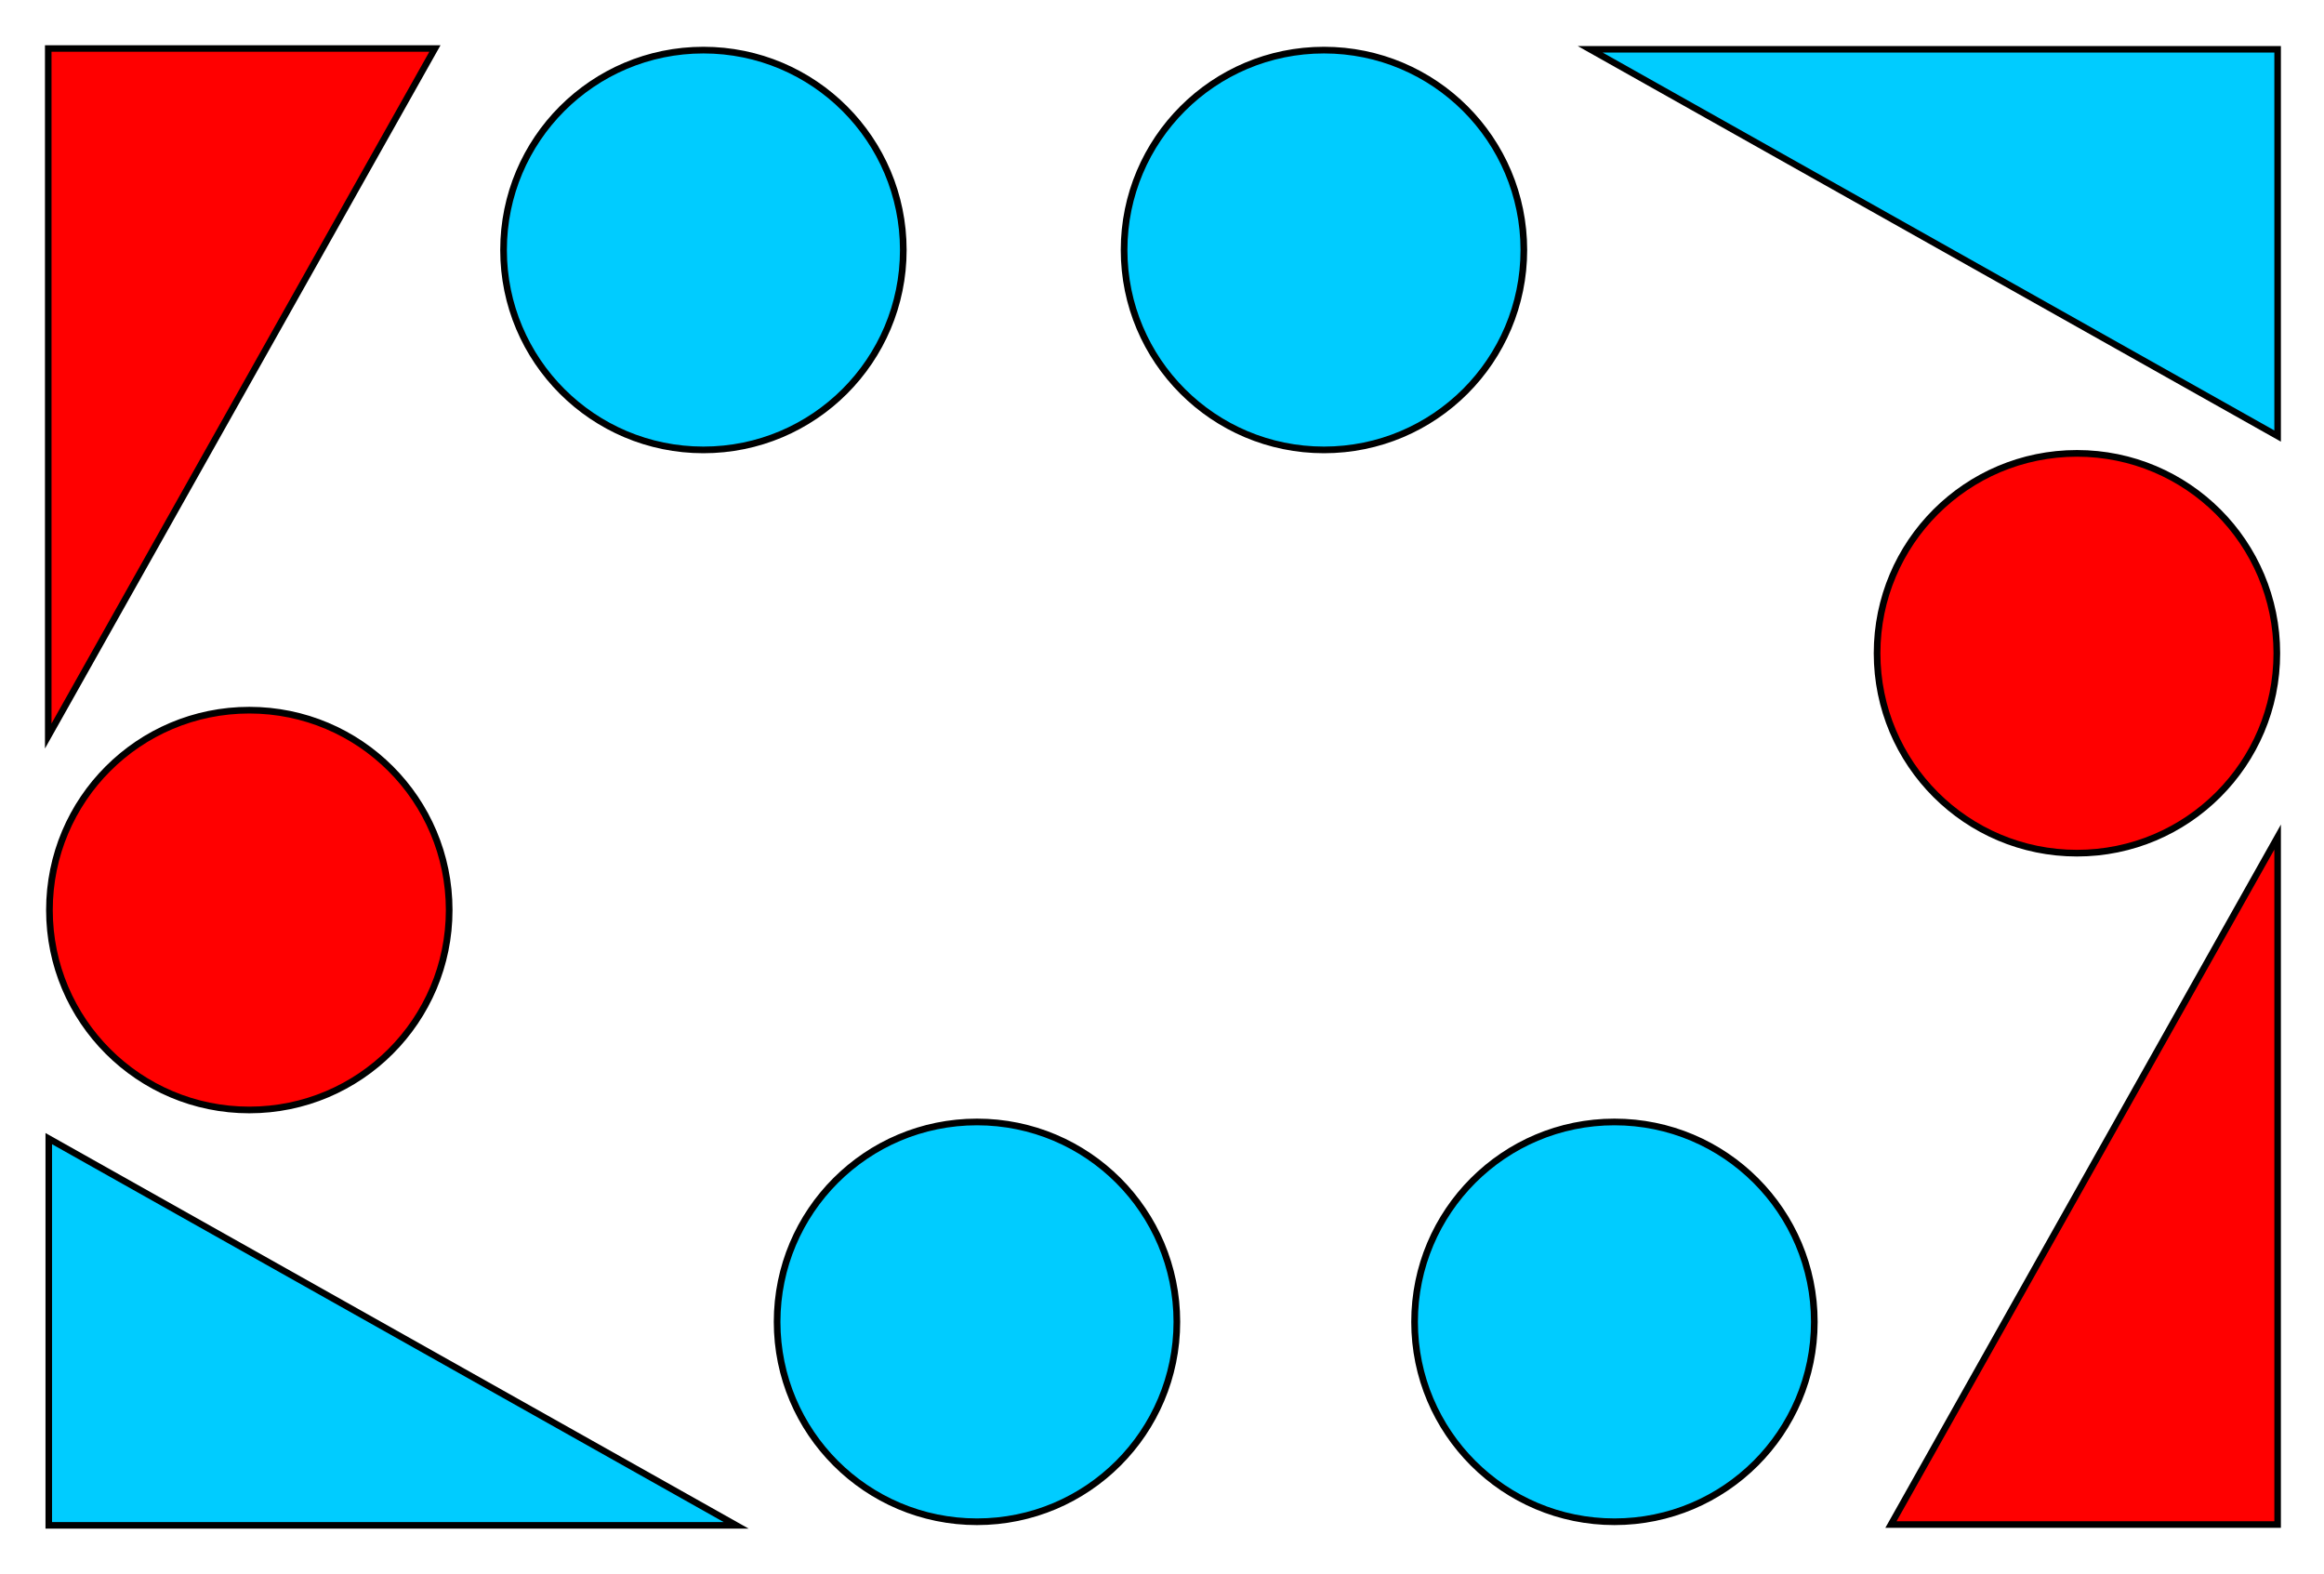 <svg xmlns="http://www.w3.org/2000/svg" viewBox="0 0 17441 11811"><path fill="#0CF" stroke="#000" stroke-width="49.13" d="M366 8544v2902h5159z"/><path fill="red" stroke="#000" stroke-width="49.13" d="M3264 364H362v5159z"/><path fill="#0CF" stroke="#000" stroke-width="49.13" d="M17093 3272V370h-5159z"/><path fill="red" stroke="#000" stroke-width="49.13" d="M14191 11440h2902V6281z"/><circle cx="7332" cy="9919" r="1500" fill="#0CF" stroke="#000" stroke-width="50"/><circle cx="12116" cy="9919" r="1500" fill="#0CF" stroke="#000" stroke-width="50"/><circle cx="15587" cy="4902" r="1500" fill="red" stroke="#000" stroke-width="50"/><circle cx="1871" cy="6829" r="1500" fill="red" stroke="#000" stroke-width="50"/><circle cx="5279" cy="1876" r="1500" fill="#0CF" stroke="#000" stroke-width="50"/><circle cx="9936" cy="1876" r="1500" fill="#0CF" stroke="#000" stroke-width="50"/></svg>